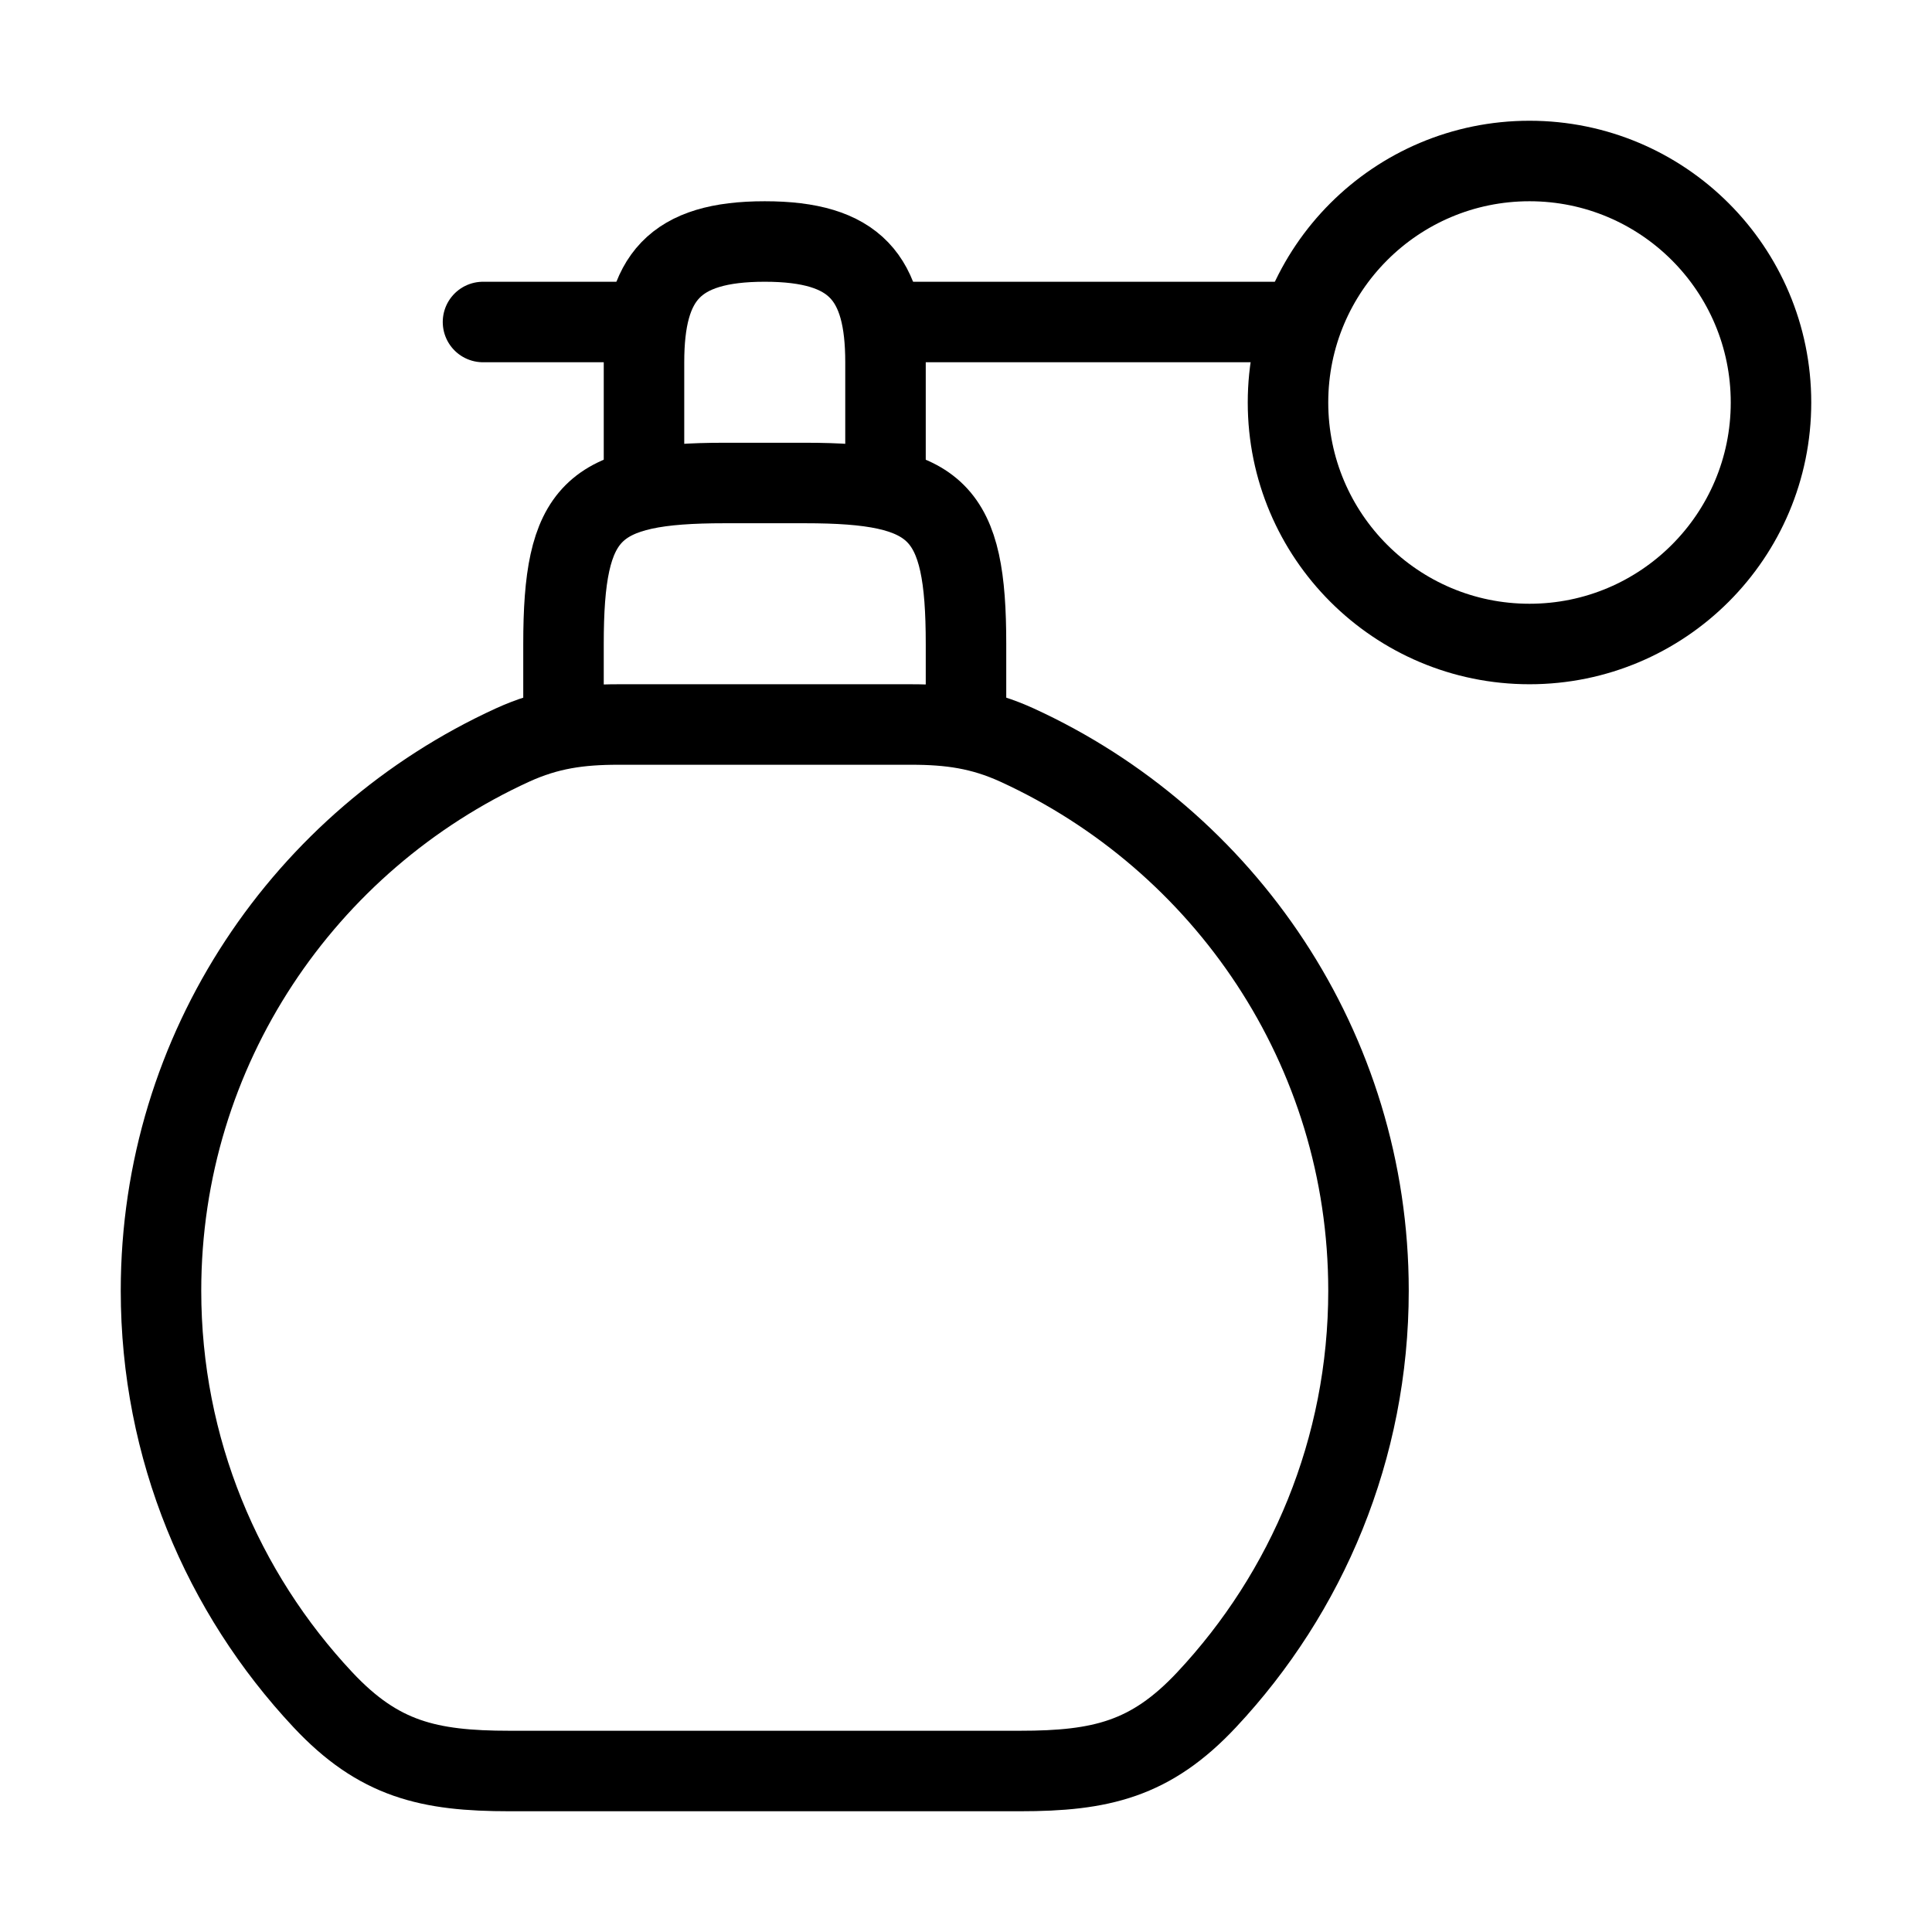 <svg xmlns="http://www.w3.org/2000/svg" viewBox="0 0 24 24" fill="none" stroke="currentColor" stroke-linecap="round" stroke-linejoin="round">
  <path d="M2 16.033C2 17.997 2.763 19.783 4.011 21.115C4.705 21.856 5.325 22 6.329 22H12.671C13.675 22 14.295 21.856 14.989 21.115C16.237 19.783 17 17.997 17 16.033C17 13.027 15.21 10.435 12.633 9.255C12.192 9.054 11.802 9 11.318 9H7.682C7.198 9 6.808 9.054 6.367 9.255C3.789 10.435 2 13.027 2 16.033Z" stroke="currentColor" key="k0" />
  <path d="M7 9V8C7 6.345 7.345 6 9 6H10C11.655 6 12 6.345 12 8V9" stroke="currentColor" key="k1" />
  <path d="M11 6V4.5C11 3.451 10.627 3 9.5 3C8.373 3 8 3.451 8 4.5V6" stroke="currentColor" key="k2" />
  <circle cx="19" cy="5" r="3" stroke="currentColor" key="k3" />
  <path d="M6 4H8M11 4H16" stroke="currentColor" key="k4" />
</svg>